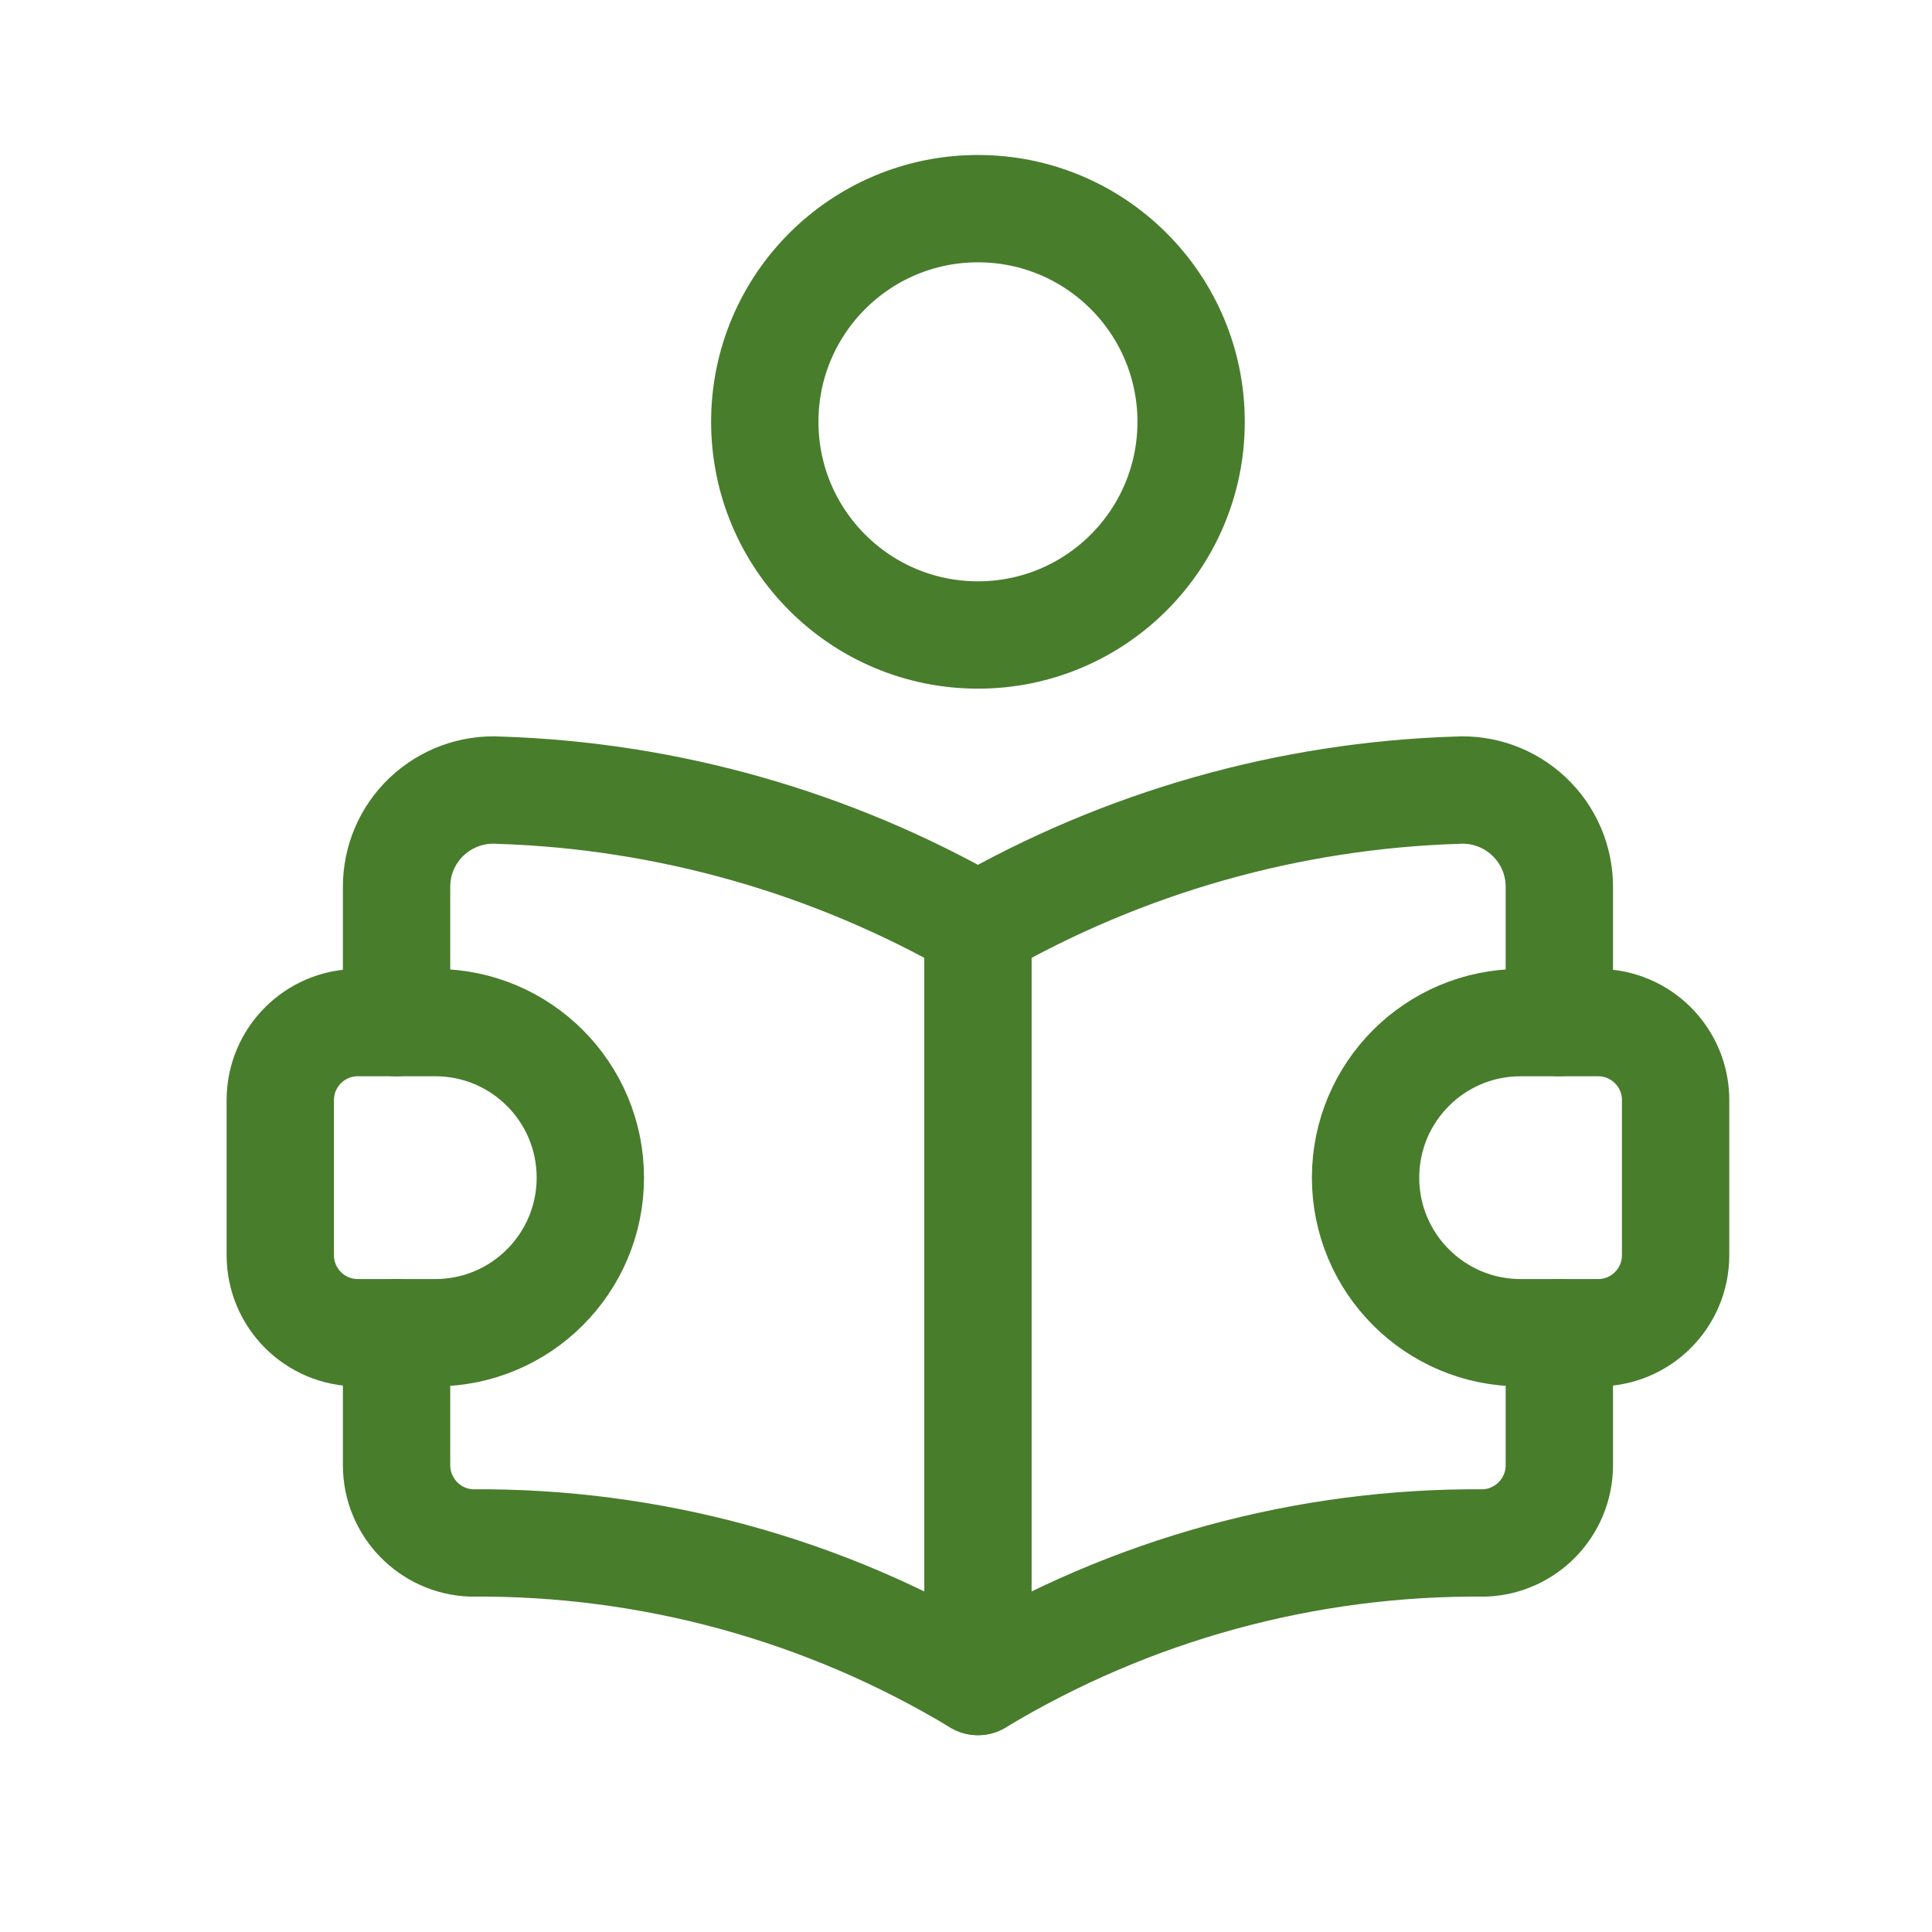 <svg width="27" height="27" viewBox="0 0 27 27" fill="none" xmlns="http://www.w3.org/2000/svg">
<path d="M5.542 14.291V12.4C5.54 12.026 5.692 11.668 5.963 11.412C6.235 11.155 6.6 11.021 6.973 11.043C9.326 11.118 11.625 11.771 13.667 12.944C15.709 11.771 18.007 11.118 20.361 11.043C20.734 11.021 21.099 11.155 21.37 11.412C21.641 11.668 21.794 12.026 21.792 12.4L21.792 14.291" stroke="#487D2C" stroke-width="1.5" stroke-linecap="round" stroke-linejoin="round"/>
<path d="M5.542 18.625V20.483C5.546 21.064 6.006 21.54 6.586 21.563C9.08 21.542 11.531 22.212 13.667 23.5C15.803 22.212 18.254 21.542 20.747 21.563C21.328 21.54 21.788 21.064 21.792 20.483V18.625" stroke="#487D2C" stroke-width="1.5" stroke-linecap="round" stroke-linejoin="round"/>
<path d="M13.667 12.944V23.499" stroke="#487D2C" stroke-width="1.5" stroke-linecap="round" stroke-linejoin="round"/>
<ellipse cx="13.667" cy="5.895" rx="2.979" ry="2.979" stroke="#487D2C" stroke-width="1.5" stroke-linecap="round" stroke-linejoin="round"/>
<path fill-rule="evenodd" clip-rule="evenodd" d="M5 14.291H6.084C7.28 14.291 8.25 15.261 8.25 16.458V16.458C8.25 17.654 7.28 18.625 6.084 18.625H5C4.402 18.625 3.917 18.14 3.917 17.541V15.375C3.917 14.776 4.402 14.291 5 14.291Z" stroke="#487D2C" stroke-width="1.5" stroke-linecap="round" stroke-linejoin="round"/>
<path fill-rule="evenodd" clip-rule="evenodd" d="M22.334 18.625H21.25C20.054 18.625 19.084 17.654 19.084 16.458V16.458C19.084 15.261 20.054 14.291 21.25 14.291H22.334C22.932 14.291 23.417 14.776 23.417 15.374V17.541C23.417 18.14 22.932 18.625 22.334 18.625Z" stroke="#487D2C" stroke-width="1.5" stroke-linecap="round" stroke-linejoin="round"/>
</svg>
